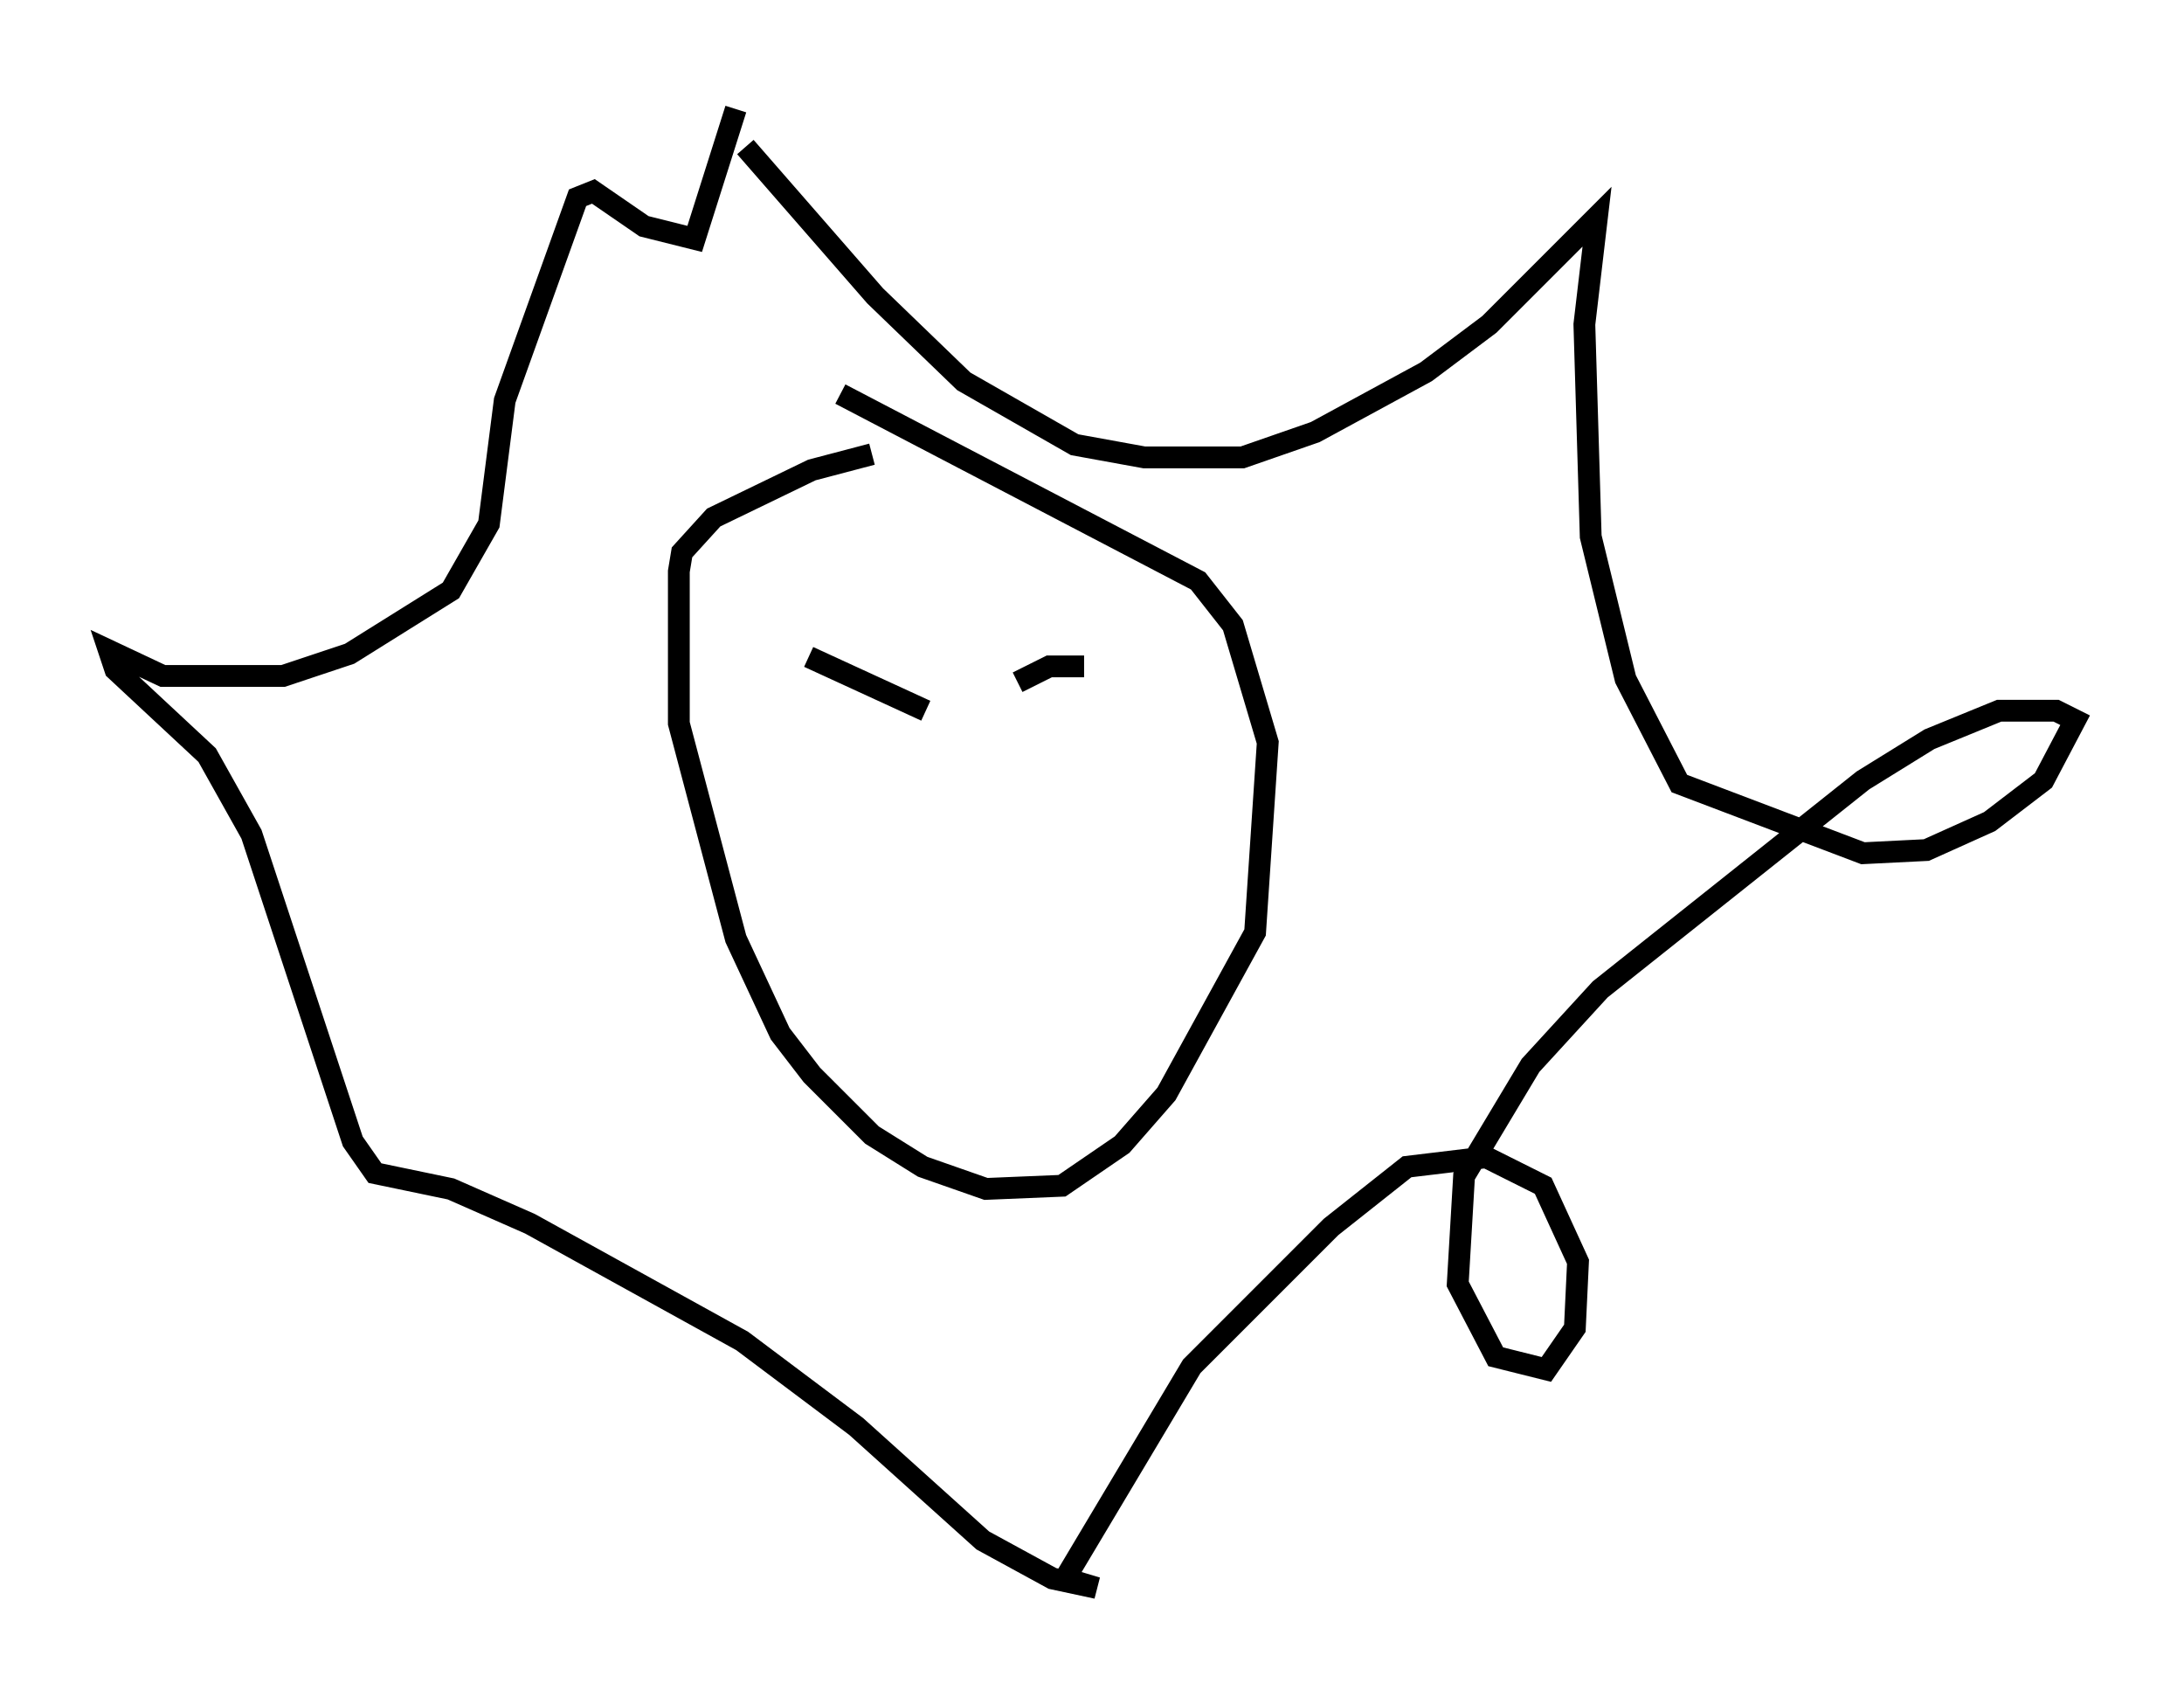 <?xml version="1.0" encoding="utf-8" ?>
<svg baseProfile="full" height="77.832" version="1.1" width="100.201" xmlns="http://www.w3.org/2000/svg" xmlns:ev="http://www.w3.org/2001/xml-events" xmlns:xlink="http://www.w3.org/1999/xlink"><defs /><rect fill="white" height="77.832" width="100.201" x="0" y="0" /><path d="M44.218, 20.832 m-4.212, 0.0 l-2.76, 0.726 -4.503, 2.179 l-1.453, 1.598 -0.145, 0.872 l0.0, 6.972 2.615, 9.877 l2.034, 4.358 1.453, 1.888 l2.76, 2.76 2.324, 1.453 l2.905, 1.017 3.486, -0.145 l2.76, -1.888 2.034, -2.324 l4.067, -7.408 0.581, -8.715 l-1.598, -5.374 -1.598, -2.034 l-16.413, -8.57 m-4.358, -11.33 l5.955, 6.827 4.067, 3.922 l5.084, 2.905 3.196, 0.581 l4.503, 0.0 3.341, -1.162 l5.084, -2.76 2.905, -2.179 l4.939, -4.939 -0.581, 4.939 l0.291, 9.732 1.598, 6.536 l2.469, 4.793 8.425, 3.196 l2.905, -0.145 2.905, -1.307 l2.469, -1.888 1.453, -2.76 l-0.872, -0.436 -2.615, 0.0 l-3.196, 1.307 -3.05, 1.888 l-12.056, 9.587 -3.196, 3.486 l-3.05, 5.084 -0.291, 4.939 l1.743, 3.341 2.324, 0.581 l1.307, -1.888 0.145, -3.05 l-1.598, -3.486 -2.615, -1.307 l-3.631, 0.436 -3.486, 2.76 l-6.391, 6.391 -5.81, 9.732 l1.453, 0.436 -2.034, -0.436 l-3.196, -1.743 -5.81, -5.229 l-5.229, -3.922 -9.732, -5.374 l-3.631, -1.598 -3.486, -0.726 l-1.017, -1.453 -4.648, -14.089 l-2.034, -3.631 -4.212, -3.922 l-0.291, -0.872 2.469, 1.162 l5.52, 0.0 3.05, -1.017 l4.648, -2.905 1.743, -3.05 l0.726, -5.665 3.341, -9.296 l0.726, -0.291 2.324, 1.598 l2.324, 0.581 1.888, -5.955 m3.341, 25.128 l5.374, 2.469 m7.263, -2.034 l-1.598, 0.0 -1.453, 0.726 m-7.989, 1.017 " fill="none" stroke="black" stroke-width="1" /></svg>